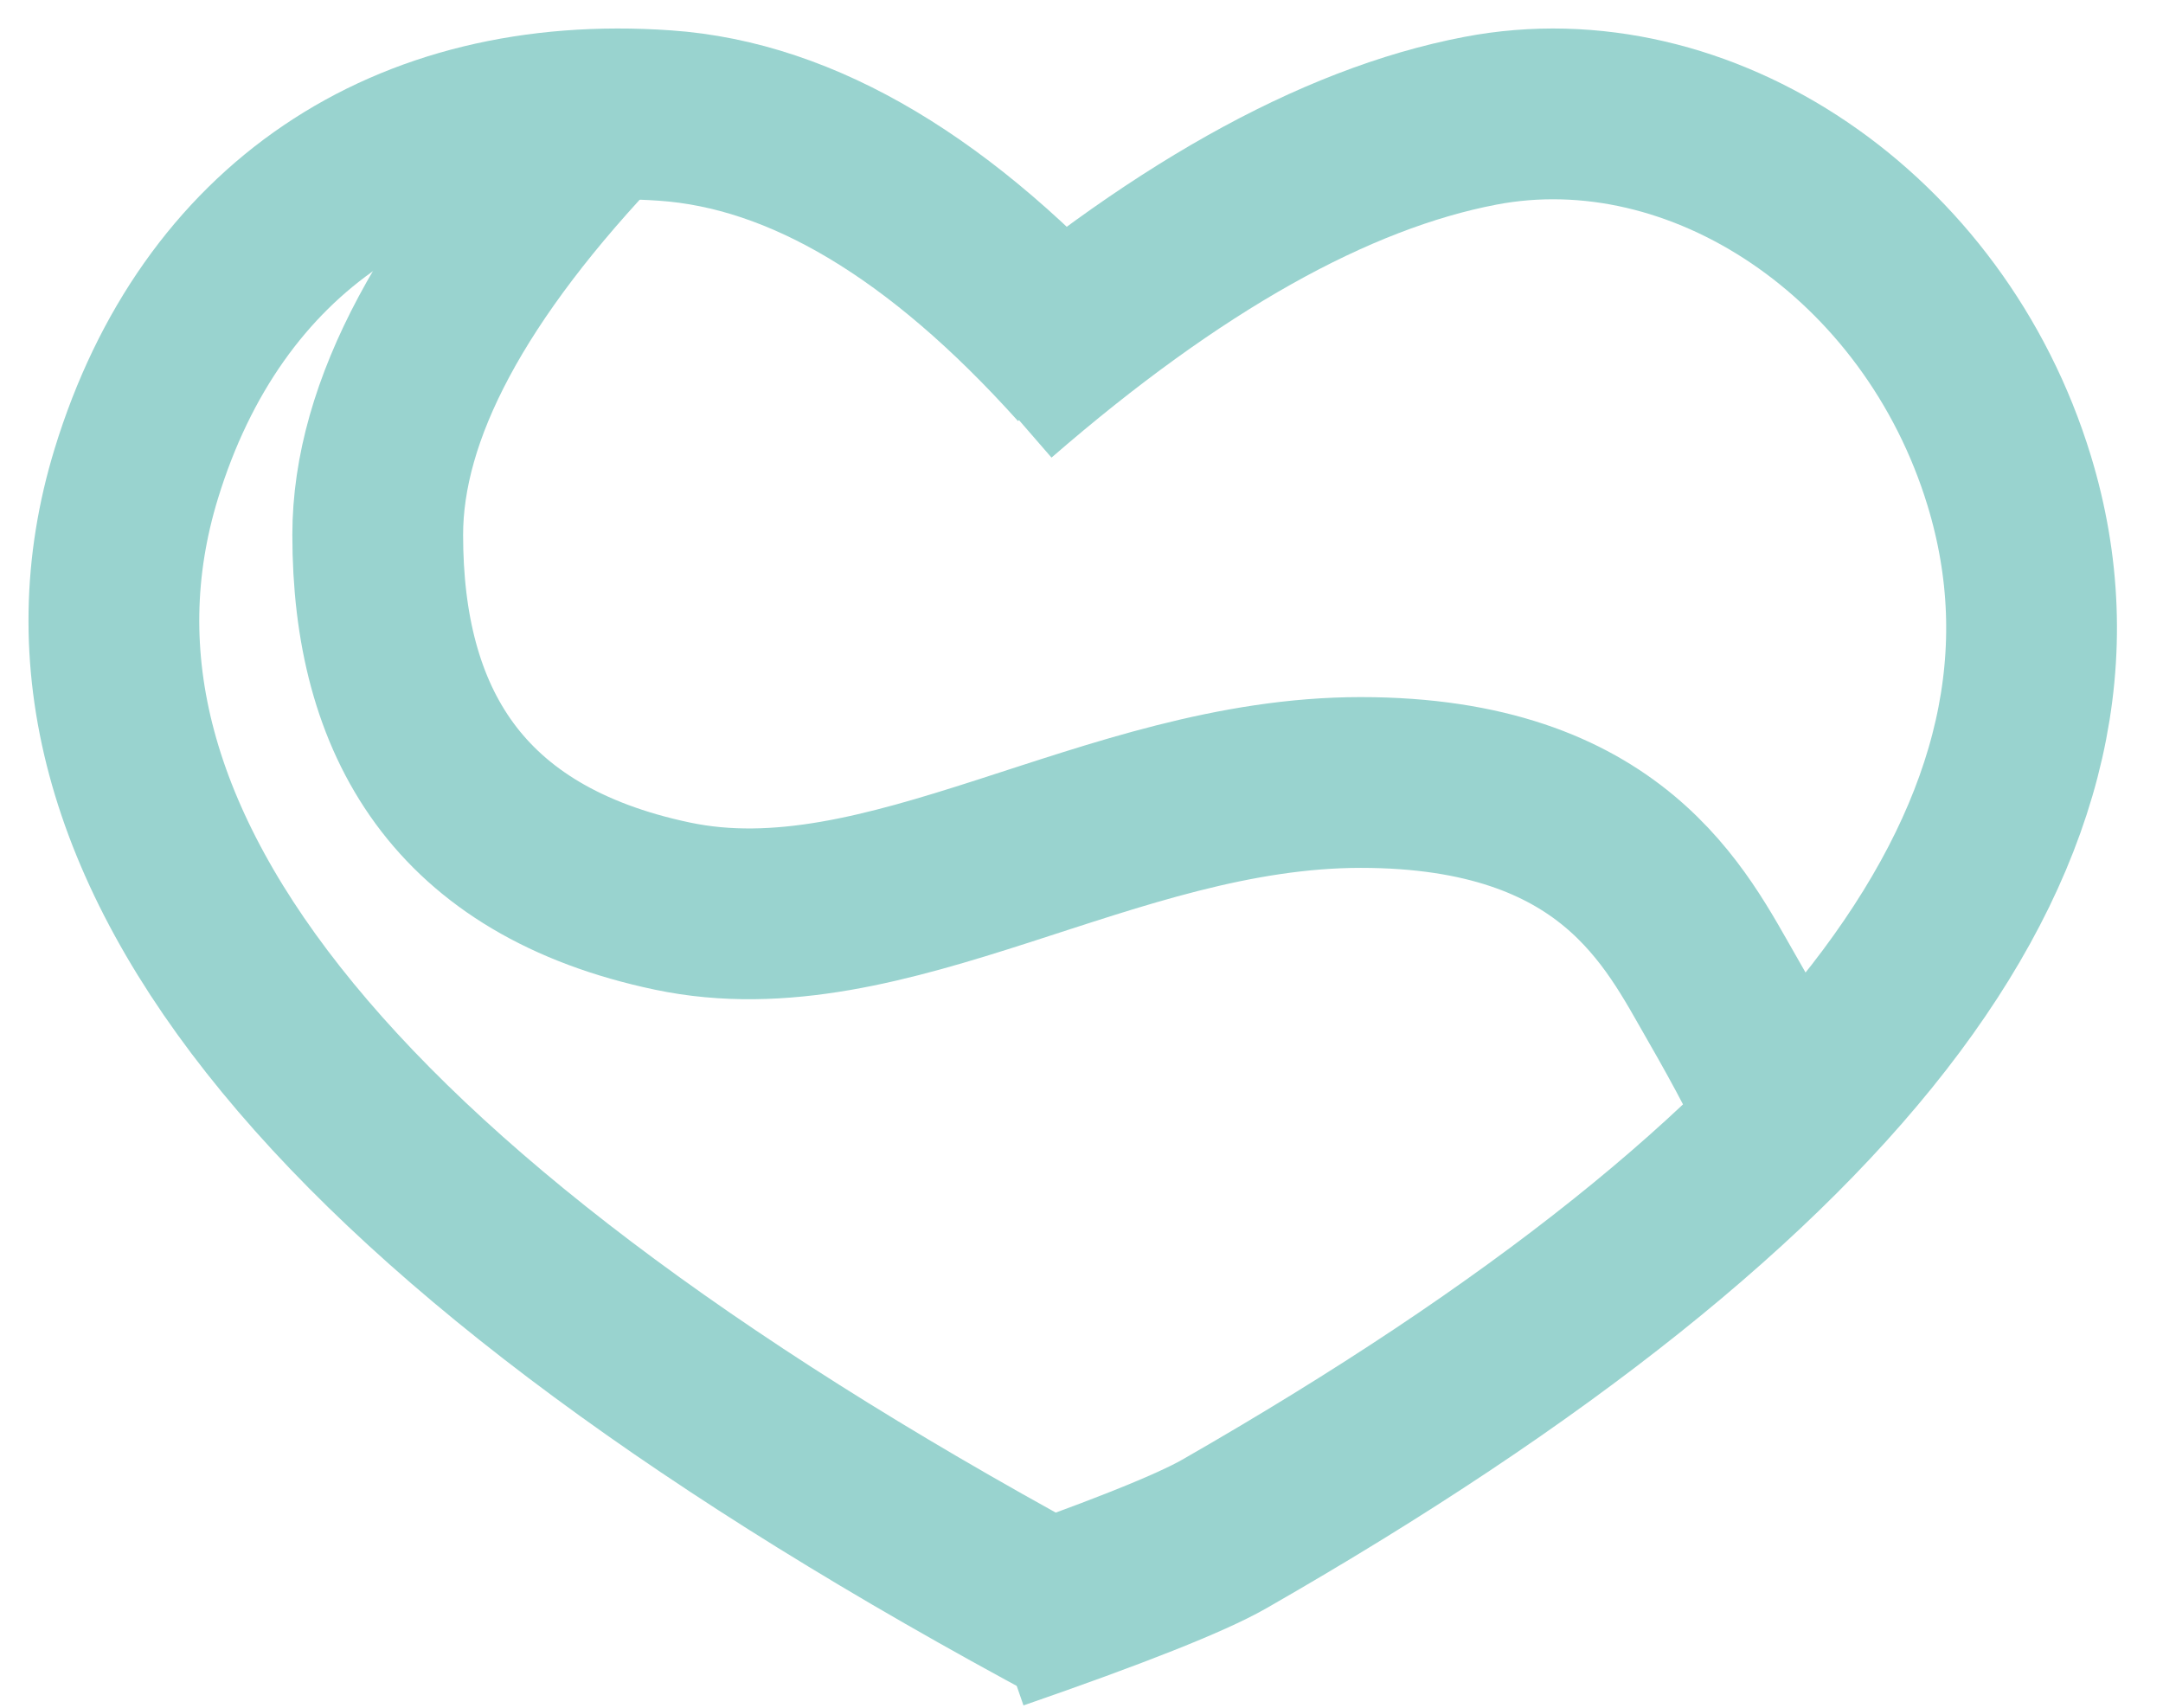 
<svg width="19px" height="15px" viewBox="0 0 19 15" version="1.1" xmlns="http://www.w3.org/2000/svg" xmlns:xlink="http://www.w3.org/1999/xlink">
  <g id="Buy-Page" stroke="none" stroke-width="1" fill="none" fill-rule="evenodd">
      <g id="Buy-Page-M-v19" transform="translate(-122, -1159)" stroke="#99D3CF" stroke-width="1.5">
          <g id="Product-Details" transform="translate(20, 436)">
              <g id="Babylist" transform="translate(103, 720)">
                  <g id="Heart" transform="translate(0, 4)">
                      <path d="M4.298,0 C2.978,1.375 2.318,2.608 2.318,3.698 C2.318,5.333 3.019,6.562 4.907,6.959 C6.796,7.357 8.739,5.873 10.953,5.873 C13.167,5.873 13.726,7.076 14.122,7.762 C14.386,8.22 14.573,8.58 14.682,8.842" id="Path-4"></path>
                      <path d="M7.745,2.453 C9.298,1.105 10.717,0.307 12.002,0.061 C13.942,-0.311 15.99,1.064 16.649,3.222 C17.567,6.233 15.269,9.316 9.754,12.474 C9.455,12.645 8.785,12.911 7.745,13.271" id="Path-3"></path>
                      <path d="M0,2.197 C1.231,0.826 2.45,0.099 3.657,0.015 C5.939,-0.145 7.645,1.013 8.303,3.161 C9.296,6.401 6.528,9.768 0,13.263" id="Path-3" transform="translate(4.25, 6.632) scale(-1, 1) translate(-4.25, -6.632) "></path>
                  </g>
              </g>
          </g>
      </g>
  </g>
</svg>
